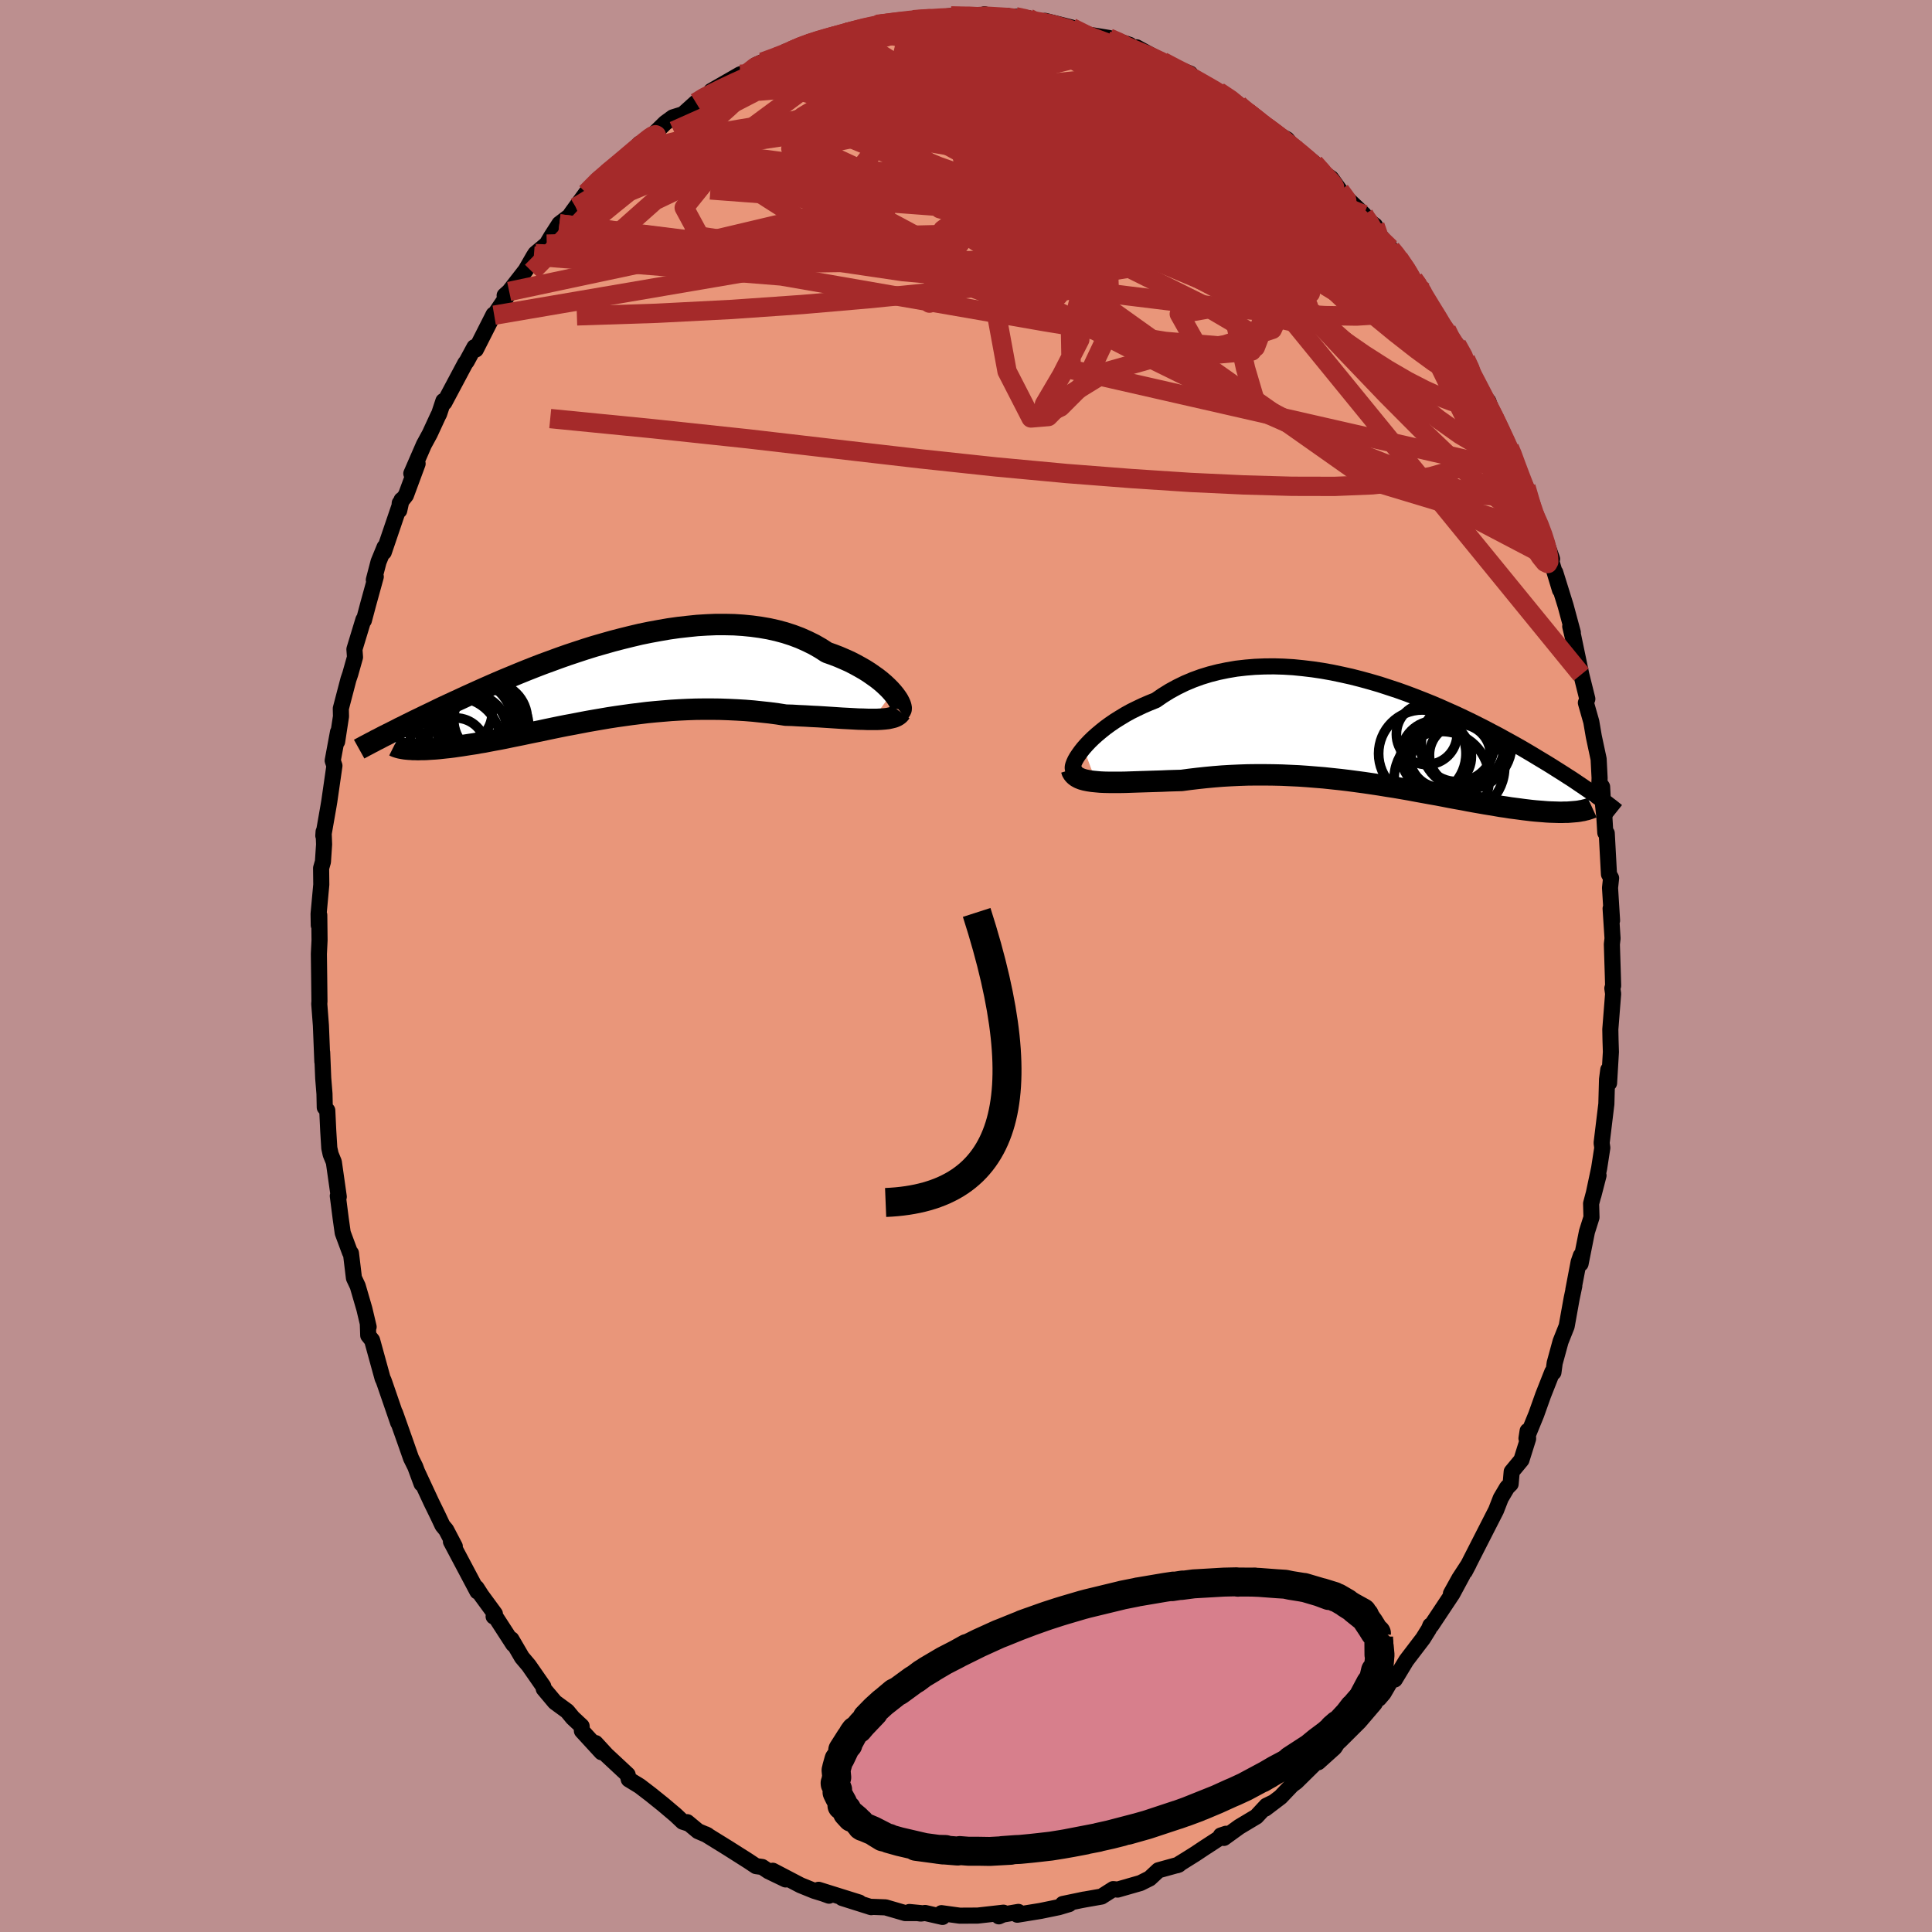 
  <svg viewBox="-100 -100 200 200" xmlns="http://www.w3.org/2000/svg" width="500" height="500" id="face-svg">
    <defs>
      <clipPath id="leftEyeClipPath">
        <polyline points="30.3,1.15 30.04,0.86 29.75,0.57 29.43,0.27 29.08,-0.03 28.7,-0.33 28.29,-0.62 27.86,-0.92 27.4,-1.21 26.91,-1.49 26.4,-1.77 25.87,-2.04 25.31,-2.29 24.73,-2.54 24.13,-2.77 23.51,-2.99 22.86,-3.41 22.18,-3.8 21.47,-4.15 20.73,-4.48 19.96,-4.77 19.16,-5.03 18.34,-5.25 17.49,-5.44 16.62,-5.59 15.74,-5.71 14.83,-5.8 13.91,-5.86 12.97,-5.88 12.02,-5.88 11.06,-5.84 10.09,-5.78 9.12,-5.68 8.14,-5.57 7.15,-5.43 6.17,-5.26 5.19,-5.08 4.21,-4.88 3.24,-4.65 2.27,-4.41 1.31,-4.16 0.36,-3.89 -0.58,-3.62 -1.51,-3.33 -2.42,-3.03 -3.32,-2.73 -4.2,-2.42 -5.07,-2.1 -5.92,-1.79 -6.75,-1.47 -7.56,-1.15 -8.35,-0.83 -9.12,-0.51 -9.87,-0.2 -10.6,0.11 -11.31,0.42 -11.99,0.72 -12.66,1.02 -13.3,1.31 -13.92,1.59 -14.52,1.87 -15.11,2.14 -15.67,2.4 -16.21,2.65 -16.73,2.9 -17.24,3.15 -17.72,3.38 -18.2,3.61 -18.65,3.83 -19.09,4.04 -19.51,4.25 -19.92,4.45 -20.31,4.65 -20.69,4.83 -21.05,5.02 -21.39,5.19 -21.73,5.36 -22.05,5.52 -22.35,5.67 -22.64,5.82 -19.77,7.03 -19.55,7.04 -19.32,7.06 -19.07,7.06 -18.82,7.07 -18.55,7.06 -18.27,7.06 -17.97,7.05 -17.66,7.03 -17.34,7.01 -17.01,6.99 -16.67,6.96 -16.31,6.92 -15.94,6.88 -15.55,6.84 -15.16,6.79 -14.75,6.73 -14.32,6.67 -13.88,6.6 -13.43,6.53 -12.96,6.46 -12.47,6.37 -11.97,6.29 -11.46,6.19 -10.93,6.09 -10.38,5.99 -9.82,5.88 -9.25,5.76 -8.66,5.64 -8.06,5.52 -7.45,5.39 -6.82,5.26 -6.17,5.13 -5.52,4.99 -4.85,4.85 -4.17,4.71 -3.47,4.57 -2.76,4.44 -2.04,4.3 -1.31,4.16 -0.57,4.03 0.19,3.9 0.95,3.77 1.73,3.65 2.51,3.54 3.3,3.43 4.11,3.33 4.92,3.23 5.74,3.15 6.56,3.08 7.39,3.01 8.23,2.96 9.07,2.92 9.92,2.89 10.77,2.88 11.62,2.88 12.47,2.89 13.33,2.92 14.18,2.96 15.03,3.01 15.89,3.08 16.73,3.17 17.58,3.26 18.41,3.37 19.24,3.5 19.93,3.52 20.61,3.56 21.29,3.59 21.95,3.63 22.6,3.66 23.24,3.7 23.87,3.74 24.48,3.78 25.08,3.82 25.66,3.85 26.22,3.88 26.76,3.91 27.27,3.92 27.77,3.94 28.24,3.94" />
      </clipPath>
      <clipPath id="rightEyeClipPath">
        <polyline points="-31.06,1.33 -30.76,0.99 -30.43,0.64 -30.06,0.28 -29.67,-0.07 -29.24,-0.43 -28.79,-0.79 -28.31,-1.14 -27.8,-1.49 -27.27,-1.82 -26.71,-2.16 -26.13,-2.48 -25.52,-2.78 -24.89,-3.08 -24.24,-3.36 -23.57,-3.63 -22.86,-4.12 -22.12,-4.58 -21.35,-5 -20.55,-5.39 -19.72,-5.74 -18.87,-6.05 -17.99,-6.32 -17.09,-6.55 -16.17,-6.74 -15.23,-6.9 -14.27,-7.01 -13.31,-7.09 -12.33,-7.13 -11.34,-7.14 -10.34,-7.11 -9.34,-7.05 -8.34,-6.95 -7.33,-6.83 -6.33,-6.68 -5.32,-6.5 -4.32,-6.29 -3.33,-6.07 -2.35,-5.82 -1.37,-5.55 -0.41,-5.27 0.54,-4.96 1.48,-4.65 2.4,-4.32 3.3,-3.98 4.19,-3.63 5.06,-3.28 5.9,-2.92 6.73,-2.55 7.54,-2.19 8.32,-1.82 9.09,-1.45 9.83,-1.08 10.54,-0.72 11.24,-0.35 11.91,0 12.56,0.36 13.18,0.7 13.79,1.04 14.37,1.37 14.93,1.7 15.47,2.02 15.98,2.33 16.48,2.63 16.96,2.92 17.43,3.21 17.87,3.49 18.3,3.76 18.71,4.02 19.11,4.28 19.49,4.52 19.85,4.76 20.2,5 20.53,5.22 20.85,5.44 21.16,5.65 21.45,5.85 21.73,6.04 21.99,6.23 22.24,6.41 19.8,7.9 19.56,7.92 19.31,7.94 19.05,7.96 18.77,7.96 18.49,7.97 18.19,7.97 17.87,7.96 17.55,7.95 17.22,7.94 16.87,7.92 16.51,7.89 16.13,7.86 15.75,7.83 15.35,7.79 14.93,7.74 14.51,7.69 14.07,7.63 13.61,7.57 13.14,7.51 12.65,7.43 12.15,7.36 11.63,7.27 11.09,7.18 10.54,7.09 9.97,6.99 9.39,6.89 8.79,6.78 8.18,6.66 7.55,6.55 6.9,6.43 6.24,6.3 5.56,6.17 4.87,6.05 4.16,5.92 3.44,5.79 2.7,5.65 1.95,5.52 1.19,5.39 0.41,5.27 -0.38,5.14 -1.18,5.02 -1.99,4.9 -2.81,4.79 -3.64,4.68 -4.48,4.58 -5.33,4.49 -6.18,4.4 -7.04,4.33 -7.91,4.26 -8.78,4.2 -9.66,4.16 -10.54,4.12 -11.42,4.1 -12.3,4.09 -13.19,4.09 -14.07,4.1 -14.94,4.13 -15.82,4.17 -16.68,4.22 -17.55,4.29 -18.4,4.37 -19.24,4.46 -20.08,4.56 -20.9,4.67 -21.6,4.69 -22.28,4.71 -22.96,4.74 -23.62,4.76 -24.27,4.78 -24.91,4.8 -25.53,4.82 -26.13,4.84 -26.71,4.86 -27.28,4.87 -27.82,4.87 -28.34,4.87 -28.84,4.86 -29.31,4.84 -29.75,4.8" />
      </clipPath>
      <filter id="fuzzy">
        <feTurbulence id="turbulence" baseFrequency="0.05" numOctaves="3" type="noise" result="noise" />
        <feDisplacementMap in="SourceGraphic" in2="noise" scale="2" />
      </filter>
      <linearGradient id="rainbowGradient" x1="0%" y1="0%" x2="100%" y2="0%">
        <stop offset="0%" style="stop-color: rgb(44, 34, 43); stop-opacity: 1" />
        <stop offset="50%" style="stop-color: rgb(80, 68, 68); stop-opacity: 1" />
        <stop offset="100%" style="stop-color: rgb(44, 34, 43); stop-opacity: 1" />
      </linearGradient>
    </defs>
    <rect x="-100" y="-100" width="100%" height="100%" fill="rgb(188, 143, 143)" />
    <polyline id="faceContour" points="66.96,0.94 66.99,2.05 66.91,2.31 66.99,2.88 66.7,6.56 66.72,7.62 66.76,8.9 66.57,12.12 66.49,10.74 66.36,11.73 66.29,14.28 65.8,18.32 65.87,18.82 65.54,20.95 64.95,23.73 65.48,21.68 64.71,24.59 64.75,26.02 64.28,27.51 63.62,30.82 63.65,29.98 63.42,30.65 62.87,33.53 62.97,33.12 62.7,34.4 62.18,37.29 61.55,38.87 60.94,41.1 60.81,42.07 60.69,42.03 59.75,44.41 59.03,46.43 58.02,48.9 58.14,48.13 58.19,48.93 57.5,51.13 56.49,52.35 56.38,53.62 56.01,53.99 55.36,55.09 54.87,56.35 53.69,58.66 51.64,62.68 52.05,61.9 51.07,63.4 50.2,64.97 51.4,63.04 50.35,64.99 48.17,68.27 48.07,68.27 47.92,68.64 47.31,69.62 45.58,71.89 44.39,73.86 44.01,73.94 43.22,75.29 42.75,75.84 42.63,75.74 42.3,76.36 40.71,78.22 38.65,80.27 38.69,80.08 38.14,80.92 36.46,82.43 36.38,82.3 34.21,84.44 33.74,84.79 32.56,86.03 30.98,87.23 31.8,86.59 31.1,86.93 30.06,88.05 28.29,89.11 26.7,90.26 26.38,90.01 26.92,89.83 24.66,91.3 23.73,91.92 21.86,93.09 22.25,92.84 22.02,93.03 19.92,93.61 19.02,94.45 18.06,94.93 15.69,95.61 15.24,95.56 14.03,96.33 12.32,96.63 11.84,96.72 12.23,96.64 10.02,97.1 10.68,97.11 9.61,97.43 7.71,97.82 5.31,98.21 5.42,97.92 3.83,98.19 3.4,98.38 3.88,98 1.21,98.3 -0.65,98.31 -2.54,98.05 -2.43,98.44 -4.23,98.03 -4.68,98.09 -5.86,97.93 -4.71,98.04 -6.3,98.04 -8.33,97.45 -9.95,97.39 -9.81,97.43 -12.82,96.48 -11.04,96.95 -15.26,95.63 -14.18,96.24 -14.79,96.02 -15.7,95.74 -17.13,95.16 -20,93.66 -18.67,94.56 -20.44,93.71 -21.1,93.27 -21.74,93.18 -22.52,92.66 -24.6,91.34 -26.96,89.88 -26.76,89.98 -27.74,89.56 -28.86,88.63 -28.68,88.79 -29.33,88.58 -30.05,87.9 -31.35,86.8 -32.67,85.74 -33.78,84.89 -34.91,84.2 -35.03,83.71 -37.23,81.66 -38.35,80.44 -37.73,81.39 -39.76,79.18 -39.79,78.69 -40.71,77.83 -41.28,77.14 -42.55,76.21 -43.71,74.83 -43.76,74.57 -45.26,72.41 -45.97,71.57 -47.06,69.7 -46.87,70.21 -48.65,67.46 -48.9,67.34 -48.77,67.06 -50.17,65.15 -50.67,64.37 -50.58,64.75 -53.32,59.58 -52.92,60.08 -53.81,58.38 -54.19,57.92 -54.67,56.9 -55.35,55.51 -56.8,52.39 -56.36,53.6 -57.01,51.84 -57.45,50.95 -58.07,49.18 -59.1,46.27 -58.78,47.28 -60.19,43.18 -60.29,42.9 -60.39,42.7 -61.48,38.74 -61.88,38.24 -61.92,37.11 -61.84,37.36 -62.28,35.5 -62.97,33.13 -63.36,32.3 -63.67,29.73 -63.77,29.65 -64.52,27.63 -64.73,26.14 -65.03,23.8 -64.93,23.89 -65.44,20.3 -65.77,19.49 -65.91,18.85 -66.02,17.07 -66.12,14.95 -66.38,14.64 -66.41,13.23 -66.54,11.62 -66.65,8.94 -66.63,9.91 -66.78,6.15 -66.95,3.93 -66.93,3.65 -66.96,1.1 -66.99,-1.25 -66.92,-2.67 -66.95,-5.27 -67,-4.22 -67.02,-5.39 -66.74,-8.43 -66.76,-10.13 -66.57,-10.79 -66.45,-12.59 -66.5,-13.91 -66.53,-13.49 -66,-16.51 -65.91,-17.05 -65.38,-20.73 -65.56,-21.26 -65.01,-24.22 -65.1,-23.23 -64.7,-25.84 -64.72,-26.65 -63.93,-29.67 -63.74,-30.23 -63.25,-31.97 -63.31,-32.79 -62.38,-35.85 -62.33,-35.78 -61.88,-37.47 -61.1,-40.3 -61.3,-39.97 -60.81,-41.85 -60.19,-43.36 -60.27,-42.84 -58.43,-48.25 -58.67,-47.16 -58.62,-47.91 -57.98,-48.73 -56.77,-52 -57.42,-50.98 -56.12,-53.97 -55.51,-55.09 -54.66,-56.93 -54.54,-57.16 -54.1,-58.49 -54,-58.33 -51.84,-62.39 -51.69,-62.58 -50.89,-64.06 -50.74,-63.82 -48.91,-67.43 -48.84,-67.37 -47.51,-69.34 -47.76,-69.41 -47.29,-69.83 -45.58,-72.03 -44.74,-73.49 -44.57,-73.75 -43.4,-74.73 -42.92,-75.54 -42.09,-76.83 -40.75,-77.85 -40.89,-77.86 -40.39,-78.55 -39.32,-80.02 -37.93,-81.58 -37.16,-82.07 -35.42,-83.39 -33.8,-85.12 -33.16,-85.22 -32.52,-86.04 -32.46,-85.98 -31.13,-87.28 -30.35,-87.85 -29.29,-88.18 -27.96,-89.38 -26.92,-90.08 -26.78,-90.15 -25.26,-90.96 -26.38,-90.58 -23.37,-92.31 -22.5,-92.53 -21.74,-93.27 -21.06,-93.58 -19.64,-94.09 -18.13,-94.56 -18.65,-94.66 -16.89,-95.24 -16.33,-95.6 -14.25,-96.21 -14.94,-95.84 -12.39,-96.66 -11.4,-96.93 -10.14,-97.22 -9.24,-97.48 -9.57,-97.43 -7.79,-97.61 -5.28,-98.05 -7.39,-97.76 -5.5,-98.06 -3.2,-98.04 -3.53,-98.13 -1.55,-98.34 1.22,-98.28 1.92,-98.52 2.87,-98.06 4.26,-98.36 5.07,-98.09 5.12,-98.27 6.47,-98.12 6.78,-97.63 8.12,-97.76 8.19,-97.84 10.93,-97.15 11.04,-97.08 12.24,-96.63 12.57,-96.43 14.79,-96.07 16.95,-95.35 14.6,-95.76 18.11,-94.44 17.66,-95.1 20.75,-93.41 20.72,-93.35 23.2,-92.38 22.13,-92.75 24.06,-91.65 23.4,-91.97 24.04,-91.57 26.14,-90.52 28.19,-89.2 27.68,-89.55 29.15,-88.38 31.1,-86.81 31.11,-86.87 31.55,-86.48 33.22,-85.58 34.56,-83.96 34.55,-84.34 36.05,-83.11 37.12,-82.01 37.8,-81.55 38.71,-80.28 39.6,-79.3 41.19,-77.79 41.14,-77.57 42.34,-76.65 42.61,-75.88 44,-74.23 44.79,-73.27 44.23,-73.99 46.34,-71.08 47.34,-69.84 46.43,-70.8 46.83,-70.44 49.15,-66.47 49.74,-65.87 49.78,-65.27 50.8,-64.33 51.72,-62.81 52.25,-61.97 52.77,-60.28 53.15,-59.56 54.07,-58.46 54.65,-56.84 55.42,-55.13 56.25,-53.65 56.51,-53.3 56.98,-51.52 57.08,-51.22 57.97,-49.59 58.83,-46.77 59.45,-45.41 59.72,-44.85 60.67,-42.14 60.14,-43.39 61.49,-38.93 61,-40.74 62.07,-37.3 62.82,-34.52 62.55,-35.16 63.29,-32.04 62.83,-34.3 63.69,-30.18 64.32,-27.65 64.17,-27.25 64.73,-25.28 64.99,-23.76 65.49,-21.42 65.59,-19.46 65.57,-18.97 65.85,-18.55 65.95,-16.66 66.08,-15.48 66.18,-13.8 66.33,-13.74 66.56,-9.5 66.78,-9.1 66.67,-8.09 66.88,-4.71 66.73,-5.95 66.93,-2.86 66.86,-2.25 66.96,0.94 66.99,2.05" fill="rgb(233, 150, 122)" stroke="black" stroke-width="1.667" stroke-linejoin="round" filter="url(#fuzzy)" />
    <g transform="translate(43.22 -23.88)">
      <polyline id="rightCountour" points="-31.06,1.33 -30.76,0.99 -30.43,0.64 -30.06,0.28 -29.67,-0.07 -29.24,-0.43 -28.79,-0.79 -28.31,-1.14 -27.8,-1.49 -27.27,-1.82 -26.71,-2.16 -26.13,-2.48 -25.52,-2.78 -24.89,-3.08 -24.24,-3.36 -23.57,-3.63 -22.86,-4.12 -22.12,-4.58 -21.35,-5 -20.55,-5.39 -19.72,-5.74 -18.87,-6.05 -17.99,-6.32 -17.09,-6.55 -16.17,-6.74 -15.23,-6.9 -14.27,-7.01 -13.31,-7.09 -12.33,-7.13 -11.34,-7.14 -10.34,-7.11 -9.34,-7.05 -8.34,-6.95 -7.33,-6.83 -6.33,-6.68 -5.32,-6.5 -4.32,-6.29 -3.33,-6.07 -2.35,-5.82 -1.37,-5.55 -0.41,-5.27 0.54,-4.96 1.48,-4.65 2.4,-4.32 3.3,-3.98 4.19,-3.63 5.06,-3.28 5.9,-2.92 6.73,-2.55 7.54,-2.19 8.32,-1.82 9.09,-1.45 9.83,-1.08 10.54,-0.72 11.24,-0.35 11.91,0 12.56,0.36 13.18,0.7 13.79,1.04 14.37,1.37 14.93,1.7 15.47,2.02 15.98,2.33 16.48,2.63 16.96,2.92 17.43,3.21 17.87,3.49 18.3,3.76 18.71,4.02 19.11,4.28 19.49,4.52 19.85,4.76 20.2,5 20.53,5.22 20.85,5.44 21.16,5.65 21.45,5.85 21.73,6.04 21.99,6.23 22.24,6.41 19.8,7.9 19.56,7.92 19.31,7.94 19.05,7.96 18.77,7.96 18.49,7.97 18.19,7.97 17.87,7.96 17.55,7.95 17.22,7.94 16.87,7.92 16.51,7.89 16.13,7.86 15.75,7.83 15.35,7.79 14.93,7.74 14.51,7.69 14.07,7.63 13.61,7.57 13.14,7.51 12.65,7.43 12.15,7.36 11.63,7.27 11.09,7.18 10.54,7.09 9.97,6.99 9.39,6.89 8.79,6.78 8.18,6.66 7.55,6.55 6.9,6.43 6.24,6.3 5.56,6.17 4.87,6.05 4.16,5.92 3.44,5.79 2.7,5.65 1.95,5.52 1.19,5.39 0.41,5.27 -0.38,5.14 -1.18,5.02 -1.99,4.9 -2.81,4.79 -3.64,4.68 -4.48,4.58 -5.33,4.49 -6.18,4.4 -7.04,4.33 -7.91,4.26 -8.78,4.2 -9.66,4.16 -10.54,4.12 -11.42,4.1 -12.3,4.09 -13.19,4.09 -14.07,4.1 -14.94,4.13 -15.82,4.17 -16.68,4.22 -17.55,4.29 -18.4,4.37 -19.24,4.46 -20.08,4.56 -20.9,4.67 -21.6,4.69 -22.28,4.71 -22.96,4.74 -23.62,4.76 -24.27,4.78 -24.91,4.8 -25.53,4.82 -26.13,4.84 -26.71,4.86 -27.28,4.87 -27.82,4.87 -28.34,4.87 -28.84,4.86 -29.31,4.84 -29.75,4.8" fill="white" stroke="white" stroke-width="0" stroke-linejoin="round" filter="url(#fuzzy)" />
    </g>
    <g transform="translate(-37.91 -29.47)">
      <polyline id="leftCountour" points="30.3,1.15 30.04,0.86 29.75,0.57 29.43,0.27 29.08,-0.03 28.7,-0.33 28.29,-0.62 27.86,-0.92 27.4,-1.21 26.91,-1.49 26.4,-1.77 25.87,-2.04 25.31,-2.29 24.73,-2.54 24.13,-2.77 23.51,-2.99 22.86,-3.41 22.18,-3.8 21.47,-4.15 20.73,-4.48 19.96,-4.77 19.16,-5.03 18.34,-5.25 17.49,-5.44 16.62,-5.59 15.74,-5.71 14.83,-5.8 13.91,-5.86 12.97,-5.88 12.02,-5.88 11.06,-5.84 10.09,-5.78 9.12,-5.68 8.14,-5.57 7.15,-5.43 6.17,-5.26 5.19,-5.08 4.21,-4.88 3.24,-4.65 2.27,-4.41 1.31,-4.16 0.36,-3.89 -0.58,-3.62 -1.51,-3.33 -2.42,-3.03 -3.32,-2.73 -4.2,-2.42 -5.07,-2.1 -5.92,-1.79 -6.75,-1.47 -7.56,-1.15 -8.35,-0.83 -9.12,-0.51 -9.87,-0.2 -10.6,0.11 -11.31,0.42 -11.99,0.72 -12.66,1.02 -13.3,1.31 -13.92,1.59 -14.52,1.87 -15.11,2.14 -15.67,2.4 -16.21,2.65 -16.73,2.9 -17.24,3.15 -17.72,3.38 -18.2,3.61 -18.65,3.83 -19.09,4.04 -19.51,4.25 -19.92,4.45 -20.31,4.65 -20.69,4.83 -21.05,5.02 -21.39,5.19 -21.73,5.36 -22.05,5.52 -22.35,5.67 -22.64,5.82 -19.77,7.03 -19.55,7.04 -19.32,7.06 -19.07,7.06 -18.82,7.07 -18.55,7.06 -18.27,7.06 -17.97,7.05 -17.66,7.03 -17.34,7.01 -17.01,6.99 -16.67,6.96 -16.31,6.92 -15.94,6.88 -15.55,6.84 -15.16,6.79 -14.75,6.73 -14.32,6.67 -13.88,6.6 -13.43,6.53 -12.96,6.46 -12.47,6.37 -11.97,6.29 -11.46,6.19 -10.93,6.09 -10.38,5.99 -9.82,5.88 -9.25,5.76 -8.66,5.64 -8.06,5.52 -7.45,5.39 -6.82,5.26 -6.17,5.13 -5.52,4.99 -4.85,4.85 -4.17,4.71 -3.47,4.57 -2.76,4.44 -2.04,4.3 -1.31,4.16 -0.57,4.03 0.19,3.9 0.95,3.77 1.73,3.65 2.51,3.54 3.3,3.43 4.11,3.33 4.92,3.23 5.74,3.15 6.56,3.08 7.39,3.01 8.23,2.96 9.07,2.92 9.92,2.89 10.77,2.88 11.62,2.88 12.47,2.89 13.33,2.92 14.18,2.96 15.03,3.01 15.89,3.08 16.73,3.17 17.58,3.26 18.41,3.37 19.24,3.5 19.93,3.52 20.61,3.56 21.29,3.59 21.95,3.63 22.6,3.66 23.24,3.7 23.87,3.74 24.48,3.78 25.08,3.82 25.66,3.85 26.22,3.88 26.76,3.91 27.27,3.92 27.77,3.94 28.24,3.94" fill="white" stroke="white" stroke-width="0" stroke-linejoin="round" filter="url(#fuzzy)" />
    </g>
    <g transform="translate(43.22 -23.88)">
      <polyline id="rightUpper" points="-32.07,3.65 -32.14,3.56 -32.17,3.43 -32.17,3.26 -32.12,3.06 -32.03,2.82 -31.91,2.56 -31.75,2.28 -31.55,1.98 -31.32,1.66 -31.06,1.33 -30.76,0.99 -30.43,0.64 -30.06,0.28 -29.67,-0.07 -29.24,-0.43 -28.79,-0.79 -28.31,-1.14 -27.8,-1.49 -27.27,-1.82 -26.71,-2.16 -26.13,-2.48 -25.52,-2.78 -24.89,-3.08 -24.24,-3.36 -23.57,-3.63 -22.86,-4.12 -22.12,-4.58 -21.35,-5 -20.55,-5.39 -19.72,-5.74 -18.87,-6.05 -17.99,-6.32 -17.09,-6.55 -16.17,-6.74 -15.23,-6.9 -14.27,-7.01 -13.31,-7.09 -12.33,-7.13 -11.34,-7.14 -10.34,-7.11 -9.34,-7.05 -8.34,-6.95 -7.33,-6.83 -6.33,-6.68 -5.32,-6.5 -4.32,-6.29 -3.33,-6.07 -2.35,-5.82 -1.37,-5.55 -0.41,-5.27 0.54,-4.96 1.48,-4.65 2.4,-4.32 3.3,-3.98 4.19,-3.63 5.06,-3.28 5.9,-2.92 6.73,-2.55 7.54,-2.19 8.32,-1.82 9.09,-1.45 9.83,-1.08 10.54,-0.72 11.24,-0.35 11.91,0 12.56,0.36 13.18,0.7 13.79,1.04 14.37,1.37 14.93,1.7 15.47,2.02 15.98,2.33 16.48,2.63 16.96,2.92 17.43,3.21 17.87,3.49 18.3,3.76 18.71,4.02 19.11,4.28 19.49,4.52 19.85,4.76 20.2,5 20.53,5.22 20.85,5.44 21.16,5.65 21.45,5.85 21.73,6.04 21.99,6.23 22.24,6.41 22.49,6.58 22.71,6.75 22.93,6.91 23.14,7.06 23.33,7.21 23.52,7.35 23.7,7.49 23.86,7.62 24.02,7.75 24.17,7.87" fill="none" stroke="black" stroke-width="1.667" stroke-linejoin="round" filter="url(#fuzzy)" />
      <polyline id="rightLower" points="-32.3,3.54 -32.23,3.77 -32.11,3.97 -31.94,4.15 -31.74,4.3 -31.5,4.43 -31.22,4.54 -30.9,4.63 -30.55,4.7 -30.16,4.76 -29.75,4.8 -29.31,4.84 -28.84,4.86 -28.34,4.87 -27.82,4.87 -27.28,4.87 -26.71,4.86 -26.13,4.84 -25.53,4.82 -24.91,4.8 -24.27,4.78 -23.62,4.76 -22.96,4.74 -22.28,4.71 -21.6,4.69 -20.9,4.67 -20.08,4.56 -19.24,4.46 -18.4,4.37 -17.55,4.29 -16.68,4.22 -15.82,4.17 -14.94,4.13 -14.07,4.1 -13.19,4.09 -12.3,4.09 -11.42,4.1 -10.54,4.12 -9.66,4.16 -8.78,4.2 -7.91,4.26 -7.04,4.33 -6.18,4.4 -5.33,4.49 -4.48,4.58 -3.64,4.68 -2.81,4.79 -1.99,4.9 -1.18,5.02 -0.38,5.14 0.41,5.27 1.19,5.39 1.95,5.52 2.7,5.65 3.44,5.79 4.16,5.92 4.87,6.05 5.56,6.17 6.24,6.3 6.9,6.43 7.55,6.55 8.18,6.66 8.79,6.78 9.39,6.89 9.97,6.99 10.54,7.09 11.09,7.18 11.63,7.27 12.15,7.36 12.65,7.43 13.14,7.51 13.61,7.57 14.07,7.63 14.51,7.69 14.93,7.74 15.35,7.79 15.75,7.83 16.13,7.86 16.51,7.89 16.87,7.92 17.22,7.94 17.55,7.95 17.87,7.96 18.19,7.97 18.49,7.97 18.77,7.96 19.05,7.96 19.31,7.94 19.56,7.92 19.8,7.9 20.03,7.88 20.25,7.85 20.45,7.81 20.65,7.78 20.83,7.73 21.01,7.69 21.17,7.64 21.32,7.59 21.47,7.54 21.6,7.48" fill="none" stroke="black" stroke-width="2.222" stroke-linejoin="round" filter="url(#fuzzy)" />
      <circle r="4.914" cx="7.632" cy="3.309" stroke="black" fill="none" stroke-width="1.0" filter="url(#fuzzy)" clip-path="url(#rightEyeClipPath)" /><circle r="3.158" cx="7.912" cy="2.019" stroke="black" fill="none" stroke-width="1.0" filter="url(#fuzzy)" clip-path="url(#rightEyeClipPath)" /><circle r="4.7" cx="8.587" cy="0.884" stroke="black" fill="none" stroke-width="1.0" filter="url(#fuzzy)" clip-path="url(#rightEyeClipPath)" /><circle r="3.608" cx="5.407" cy="2.079" stroke="black" fill="none" stroke-width="1.0" filter="url(#fuzzy)" clip-path="url(#rightEyeClipPath)" /><circle r="4.522" cx="4.017" cy="1.894" stroke="black" fill="none" stroke-width="1.0" filter="url(#fuzzy)" clip-path="url(#rightEyeClipPath)" /><circle r="3.83" cx="7.617" cy="0.964" stroke="black" fill="none" stroke-width="1.0" filter="url(#fuzzy)" clip-path="url(#rightEyeClipPath)" /><circle r="4.924" cx="6.022" cy="4.524" stroke="black" fill="none" stroke-width="1.0" filter="url(#fuzzy)" clip-path="url(#rightEyeClipPath)" /><circle r="3.19" cx="5.907" cy="2.219" stroke="black" fill="none" stroke-width="1.0" filter="url(#fuzzy)" clip-path="url(#rightEyeClipPath)" /><circle r="3.142" cx="4.477" cy="-0.116" stroke="black" fill="none" stroke-width="1.0" filter="url(#fuzzy)" clip-path="url(#rightEyeClipPath)" /><circle r="4.326" cx="8.222" cy="0.894" stroke="black" fill="none" stroke-width="1.0" filter="url(#fuzzy)" clip-path="url(#rightEyeClipPath)" />
      </g>
    <g transform="translate(-37.91 -29.47)">
      <polyline id="leftUpper" points="31.06,3.07 31.14,3 31.19,2.9 31.2,2.76 31.17,2.59 31.11,2.4 31.01,2.18 30.89,1.95 30.72,1.69 30.53,1.43 30.3,1.15 30.04,0.86 29.75,0.57 29.43,0.27 29.08,-0.03 28.7,-0.33 28.29,-0.62 27.86,-0.92 27.4,-1.21 26.91,-1.49 26.4,-1.77 25.87,-2.04 25.31,-2.29 24.73,-2.54 24.13,-2.77 23.51,-2.99 22.86,-3.41 22.18,-3.8 21.47,-4.15 20.73,-4.48 19.96,-4.77 19.16,-5.03 18.34,-5.25 17.49,-5.44 16.62,-5.59 15.74,-5.71 14.83,-5.8 13.91,-5.86 12.97,-5.88 12.02,-5.88 11.06,-5.84 10.09,-5.78 9.12,-5.68 8.14,-5.57 7.15,-5.43 6.17,-5.26 5.19,-5.08 4.21,-4.88 3.24,-4.65 2.27,-4.41 1.31,-4.16 0.36,-3.89 -0.58,-3.62 -1.51,-3.33 -2.42,-3.03 -3.32,-2.73 -4.2,-2.42 -5.07,-2.1 -5.92,-1.79 -6.75,-1.47 -7.56,-1.15 -8.35,-0.83 -9.12,-0.51 -9.87,-0.2 -10.6,0.11 -11.31,0.42 -11.99,0.72 -12.66,1.02 -13.3,1.31 -13.92,1.59 -14.52,1.87 -15.11,2.14 -15.67,2.4 -16.21,2.65 -16.73,2.9 -17.24,3.15 -17.72,3.38 -18.2,3.61 -18.65,3.83 -19.09,4.04 -19.51,4.25 -19.92,4.45 -20.31,4.65 -20.69,4.83 -21.05,5.02 -21.39,5.19 -21.73,5.36 -22.05,5.52 -22.35,5.67 -22.64,5.82 -22.92,5.97 -23.19,6.1 -23.44,6.24 -23.68,6.36 -23.92,6.49 -24.13,6.6 -24.34,6.71 -24.54,6.82 -24.73,6.92 -24.91,7.02" fill="none" stroke="black" stroke-width="2.222" stroke-linejoin="round" filter="url(#fuzzy)" />
      <polyline id="leftLower" points="31.15,3.18 31.03,3.35 30.87,3.49 30.67,3.61 30.43,3.71 30.15,3.78 29.83,3.85 29.48,3.89 29.09,3.92 28.68,3.94 28.24,3.94 27.77,3.94 27.27,3.92 26.76,3.91 26.22,3.88 25.66,3.85 25.08,3.82 24.48,3.78 23.87,3.74 23.24,3.7 22.6,3.66 21.95,3.63 21.29,3.59 20.61,3.56 19.93,3.52 19.24,3.5 18.41,3.37 17.58,3.26 16.73,3.17 15.89,3.08 15.03,3.01 14.18,2.96 13.33,2.92 12.47,2.89 11.62,2.88 10.77,2.88 9.92,2.89 9.07,2.92 8.23,2.96 7.39,3.01 6.56,3.08 5.74,3.15 4.92,3.23 4.11,3.33 3.3,3.43 2.51,3.54 1.73,3.65 0.95,3.77 0.19,3.9 -0.57,4.03 -1.31,4.16 -2.04,4.3 -2.76,4.44 -3.47,4.57 -4.17,4.71 -4.85,4.85 -5.52,4.99 -6.17,5.13 -6.82,5.26 -7.45,5.39 -8.06,5.52 -8.66,5.64 -9.25,5.76 -9.82,5.88 -10.38,5.99 -10.93,6.09 -11.46,6.19 -11.97,6.29 -12.47,6.37 -12.96,6.46 -13.43,6.53 -13.88,6.6 -14.32,6.67 -14.75,6.73 -15.16,6.79 -15.55,6.84 -15.94,6.88 -16.31,6.92 -16.67,6.96 -17.01,6.99 -17.34,7.01 -17.66,7.03 -17.97,7.05 -18.27,7.06 -18.55,7.06 -18.82,7.07 -19.07,7.06 -19.32,7.06 -19.55,7.04 -19.77,7.03 -19.98,7.01 -20.17,6.99 -20.35,6.96 -20.52,6.93 -20.68,6.9 -20.83,6.86 -20.96,6.82 -21.08,6.78 -21.2,6.73 -21.3,6.68" fill="none" stroke="black" stroke-width="2.222" stroke-linejoin="round" filter="url(#fuzzy)" />
      <circle r="3.814" cx="-11.308" cy="3.939" stroke="black" fill="none" stroke-width="1.0" filter="url(#fuzzy)" clip-path="url(#leftEyeClipPath)" /><circle r="3.224" cx="-14.373" cy="3.274" stroke="black" fill="none" stroke-width="1.0" filter="url(#fuzzy)" clip-path="url(#leftEyeClipPath)" /><circle r="4.688" cx="-14.938" cy="6.339" stroke="black" fill="none" stroke-width="1.0" filter="url(#fuzzy)" clip-path="url(#leftEyeClipPath)" /><circle r="4.066" cx="-11.413" cy="4.694" stroke="black" fill="none" stroke-width="1.0" filter="url(#fuzzy)" clip-path="url(#leftEyeClipPath)" /><circle r="4.38" cx="-12.458" cy="4.929" stroke="black" fill="none" stroke-width="1.0" filter="url(#fuzzy)" clip-path="url(#leftEyeClipPath)" /><circle r="4.914" cx="-13.853" cy="4.574" stroke="black" fill="none" stroke-width="1.0" filter="url(#fuzzy)" clip-path="url(#leftEyeClipPath)" /><circle r="4.166" cx="-12.933" cy="2.874" stroke="black" fill="none" stroke-width="1.0" filter="url(#fuzzy)" clip-path="url(#leftEyeClipPath)" /><circle r="3.144" cx="-12.798" cy="4.874" stroke="black" fill="none" stroke-width="1.0" filter="url(#fuzzy)" clip-path="url(#leftEyeClipPath)" /><circle r="4.174" cx="-13.603" cy="5.394" stroke="black" fill="none" stroke-width="1.0" filter="url(#fuzzy)" clip-path="url(#leftEyeClipPath)" /><circle r="3.108" cx="-14.918" cy="6.899" stroke="black" fill="none" stroke-width="1.0" filter="url(#fuzzy)" clip-path="url(#leftEyeClipPath)" />
    </g>
    <g id="hairs">
      <polyline points="56.98,-51.52 57.1,-50.88 57.02,-49.88 56.48,-49.05 55.37,-48.65 53.66,-48.72 51.33,-49.24 48.4,-50.16 44.84,-51.44 40.65,-53.09 35.79,-55.11 30.23,-57.56 23.95,-60.49 16.94,-63.94 9.25,-67.9 0.87,-72.34 -8.23,-77.22 -18.22,-82.55" fill="none" stroke="rgb(165, 42, 42)" stroke-width="2" stroke-linejoin="round" filter="url(#fuzzy)" /><polyline points="54.65,-56.84 55.16,-55.41 55.15,-54.36 54.63,-53.53 53.65,-52.79 52.25,-52.05 50.43,-51.32 48.15,-50.67 45.37,-50.16 42.06,-49.81 38.18,-49.65 33.75,-49.66 28.77,-49.8 23.23,-50.06 17.13,-50.46 10.44,-50.98 3.14,-51.66 -4.79,-52.51 -13.35,-53.5 -22.54,-54.57 -32.41,-55.62 -43.04,-56.67" fill="none" stroke="rgb(165, 42, 42)" stroke-width="2" stroke-linejoin="round" filter="url(#fuzzy)" /><polyline points="29.15,-88.38 30.45,-87.35 31.31,-86.69 32.2,-86.01 33.17,-85.26 34.15,-84.48 35.07,-83.72 35.92,-83 36.66,-82.34 37.28,-81.74 37.75,-81.24 38.05,-80.87 38.15,-80.66 38.03,-80.64 37.67,-80.82 37.06,-81.23 36.19,-81.87 35.02,-82.77 33.53,-83.96 31.66,-85.45 29.31,-87.29 26.42,-89.54" fill="none" stroke="rgb(165, 42, 42)" stroke-width="2" stroke-linejoin="round" filter="url(#fuzzy)" /><polyline points="57.97,-49.59 58.54,-47.62 58.67,-46.65 58.37,-46.35 57.64,-46.57 56.47,-47.29 54.87,-48.51 52.81,-50.23 50.27,-52.52 47.2,-55.46 43.54,-59.14 39.25,-63.62 34.33,-68.86 28.79,-74.84 22.55,-81.59 15.53,-89.24" fill="none" stroke="rgb(165, 42, 42)" stroke-width="2" stroke-linejoin="round" filter="url(#fuzzy)" /><polyline points="47.34,-69.84 47.02,-70.1 47.49,-69.28 48.19,-68.13 48.81,-67.13 49.23,-66.42 49.45,-66 49.46,-65.84 49.23,-65.96 48.74,-66.39 47.96,-67.19 46.88,-68.38 45.47,-70 43.69,-72.08 41.51,-74.68 38.86,-77.89 35.63,-81.8" fill="none" stroke="rgb(165, 42, 42)" stroke-width="2" stroke-linejoin="round" filter="url(#fuzzy)" /><polyline points="-37.16,-82.07 -35.39,-83.32 -33.46,-84.31 -31.39,-85.02 -29.06,-85.6 -26.37,-86.13 -23.29,-86.66 -19.84,-87.22 -16.08,-87.77 -12.07,-88.31 -7.91,-88.82 -3.63,-89.32 0.71,-89.81 5.11,-90.32 9.52,-90.87 13.97,-91.42 18.65,-91.78" fill="none" stroke="rgb(165, 42, 42)" stroke-width="2" stroke-linejoin="round" filter="url(#fuzzy)" /><polyline points="38.71,-80.28 39.4,-79.33 39.49,-78.56 38.9,-77.99 37.67,-77.54 35.8,-77.18 33.25,-76.91 29.96,-76.77 25.93,-76.76 21.11,-76.9 15.5,-77.22 9.04,-77.7 1.72,-78.29 -6.56,-78.91 -15.92,-79.55 -26.46,-80.34" fill="none" stroke="rgb(165, 42, 42)" stroke-width="2" stroke-linejoin="round" filter="url(#fuzzy)" /><polyline points="29.15,-88.38 30.44,-87.36 31.27,-86.73 32.12,-86.1 33.02,-85.41 33.91,-84.71 34.73,-84.04 35.47,-83.4 36.09,-82.82 36.58,-82.31 36.91,-81.89 37.06,-81.61 37,-81.49 36.7,-81.57 36.14,-81.83 35.33,-82.3 34.29,-82.96 33.02,-83.82 31.55,-84.86 29.82,-86.13 27.77,-87.68 25.23,-89.59 22.03,-91.97" fill="none" stroke="rgb(165, 42, 42)" stroke-width="2" stroke-linejoin="round" filter="url(#fuzzy)" /><polyline points="-1.55,-98.34 0.38,-98.32 1.5,-98.26 2.21,-98.14 2.63,-97.96 2.77,-97.73 2.64,-97.43 2.28,-97.04 1.67,-96.55 0.83,-95.96 -0.28,-95.26 -1.68,-94.46 -3.41,-93.54 -5.52,-92.5 -8.06,-91.33 -11.1,-90 -14.7,-88.47 -18.9,-86.74 -23.67,-84.79 -28.97,-82.61 -34.73,-80.22" fill="none" stroke="rgb(165, 42, 42)" stroke-width="2" stroke-linejoin="round" filter="url(#fuzzy)" /><polyline points="47.34,-69.84 46.77,-70.16 46.5,-69.51 45.95,-68.59 44.82,-67.87 42.98,-67.44 40.43,-67.28 37.17,-67.33 33.19,-67.57 28.46,-68 22.93,-68.62 16.56,-69.4 9.3,-70.33 1.1,-71.41 -8.06,-72.67 -18.17,-74.13 -29.17,-75.79" fill="none" stroke="rgb(165, 42, 42)" stroke-width="2" stroke-linejoin="round" filter="url(#fuzzy)" /><polyline points="46.34,-71.08 46.74,-70.51 46.83,-70.16 47.03,-69.51 47.22,-68.75 47.26,-68.11 47.05,-67.68 46.58,-67.47 45.84,-67.48 44.82,-67.67 43.51,-68.06 41.9,-68.65 39.96,-69.46 37.66,-70.51 34.95,-71.81 31.79,-73.4 28.17,-75.3 24.1,-77.5 19.61,-80 14.77,-82.8 9.6,-85.91 4.03,-89.37 -2.23,-93.22" fill="none" stroke="rgb(165, 42, 42)" stroke-width="2" stroke-linejoin="round" filter="url(#fuzzy)" /><polyline points="18.11,-94.44 18.71,-94.32 20.11,-93.53 21.59,-92.57 23.01,-91.54 24.38,-90.46 25.77,-89.3 27.25,-88.05 28.86,-86.69 30.59,-85.24 32.36,-83.75 34.12,-82.25 35.8,-80.78 37.36,-79.41 38.79,-78.17 40.08,-77.08 41.23,-76.12 42.28,-75.28 43.17,-74.55 43.83,-74.06 44.19,-73.87" fill="none" stroke="rgb(165, 42, 42)" stroke-width="2" stroke-linejoin="round" filter="url(#fuzzy)" /><polyline points="10.93,-97.15 11.48,-96.87 12.63,-96.29 14.21,-95.5 16.01,-94.55 17.92,-93.48 19.9,-92.29 21.99,-90.99 24.17,-89.63 26.38,-88.23 28.54,-86.85 30.56,-85.53 32.4,-84.31 34.05,-83.2 35.54,-82.19 36.86,-81.31 37.95,-80.65" fill="none" stroke="rgb(165, 42, 42)" stroke-width="2" stroke-linejoin="round" filter="url(#fuzzy)" /><polyline points="49.74,-65.87 50.11,-65.1 50.79,-64.04 51.53,-62.83 52.21,-61.59 52.86,-60.35 53.48,-59.15 54.06,-58 54.59,-56.94 55.03,-56.04 55.35,-55.33 55.55,-54.85 55.62,-54.6 55.56,-54.58 55.36,-54.81 55.01,-55.32 54.48,-56.17 53.72,-57.43 52.7,-59.2 51.39,-61.55 49.83,-64.42 48.28,-67.46" fill="none" stroke="rgb(165, 42, 42)" stroke-width="2" stroke-linejoin="round" filter="url(#fuzzy)" /><polyline points="31.11,-86.87 31.86,-86.32 32.8,-85.6 33.59,-84.94 34.19,-84.39 34.61,-83.92 34.84,-83.53 34.86,-83.24 34.63,-83.06 34.11,-83.05 33.28,-83.23 32.09,-83.63 30.55,-84.25 28.62,-85.11 26.3,-86.19 23.59,-87.52 20.49,-89.1 17.03,-90.94 13.18,-93.07 8.94,-95.54" fill="none" stroke="rgb(165, 42, 42)" stroke-width="2" stroke-linejoin="round" filter="url(#fuzzy)" /><polyline points="28.19,-89.2 28.46,-88.91 29.58,-87.89 30.97,-86.64 32.41,-85.31 33.9,-83.93 35.42,-82.49 36.94,-81.05 38.4,-79.67 39.76,-78.37 41.01,-77.16 42.09,-76.09 42.94,-75.24 43.53,-74.68 43.91,-74.31" fill="none" stroke="rgb(165, 42, 42)" stroke-width="2" stroke-linejoin="round" filter="url(#fuzzy)" /><polyline points="6.78,-97.63 7.89,-97.64 9.1,-97.42 10.44,-97.05 11.81,-96.59 13.19,-96.09 14.59,-95.57 15.97,-95.04 17.29,-94.52 18.53,-94.02 19.68,-93.55 20.72,-93.13 21.62,-92.76 22.33,-92.48 22.8,-92.29 23.05,-92.19 23.09,-92.2 22.91,-92.3 22.49,-92.52 21.72,-92.91 20.35,-93.63" fill="none" stroke="rgb(165, 42, 42)" stroke-width="2" stroke-linejoin="round" filter="url(#fuzzy)" /><polyline points="46.34,-71.08 46.75,-70.51 46.89,-70.16 47.16,-69.52 47.46,-68.76 47.64,-68.13 47.59,-67.74 47.3,-67.61 46.72,-67.72 45.84,-68.09 44.66,-68.7 43.18,-69.58 41.38,-70.73 39.24,-72.2 36.73,-74 33.82,-76.18 30.47,-78.77 26.67,-81.79 22.41,-85.21 17.67,-89.02 12.49,-93.15" fill="none" stroke="rgb(165, 42, 42)" stroke-width="2" stroke-linejoin="round" filter="url(#fuzzy)" /><polyline points="-22.5,-92.53 -21.82,-93.06 -21.17,-93.35 -20.68,-93.45 -20.47,-93.34 -20.6,-93 -21.03,-92.41 -21.8,-91.56 -22.95,-90.4 -24.53,-88.9 -26.61,-87.03 -29.24,-84.77 -32.5,-82.07 -36.48,-78.86 -41.32,-74.9" fill="none" stroke="rgb(165, 42, 42)" stroke-width="2" stroke-linejoin="round" filter="url(#fuzzy)" /><polyline points="56.25,-53.65 56.55,-52.94 56.92,-51.93 57.36,-50.76 57.85,-49.5 58.3,-48.29 58.67,-47.28 58.91,-46.55 59,-46.11 58.95,-45.96 58.75,-46.11 58.41,-46.55 57.9,-47.35 57.2,-48.55 56.27,-50.25 55.09,-52.51 53.65,-55.35 52,-58.7 50.24,-62.4 48.48,-66.36" fill="none" stroke="rgb(165, 42, 42)" stroke-width="2" stroke-linejoin="round" filter="url(#fuzzy)" /><polyline points="-19.64,-94.09 -18.52,-94.35 -17.29,-94.39 -15.62,-94.25 -13.56,-93.94 -11.16,-93.44 -8.48,-92.78 -5.55,-91.97 -2.43,-91.02 0.84,-89.95 4.23,-88.75 7.73,-87.43 11.34,-86.02 15.04,-84.52 18.82,-82.97 22.66,-81.38 26.54,-79.82 30.44,-78.3 34.36,-76.78 38.38,-75.1 42.51,-73.06" fill="none" stroke="rgb(165, 42, 42)" stroke-width="2" stroke-linejoin="round" filter="url(#fuzzy)" /><polyline points="-19.64,-94.09 -18.43,-94.36 -16.94,-94.45 -14.85,-94.41 -12.22,-94.23 -9.17,-93.92 -5.75,-93.5 -2.03,-92.99 1.92,-92.41 6,-91.75 10.16,-91.01 14.38,-90.2 18.62,-89.37 22.83,-88.57 26.88,-87.8" fill="none" stroke="rgb(165, 42, 42)" stroke-width="2" stroke-linejoin="round" filter="url(#fuzzy)" /><polyline points="14.79,-96.07 15.8,-95.63 16.42,-95.3 17.29,-94.91 18.32,-94.48 19.32,-94.04 20.15,-93.65 20.74,-93.33 21.08,-93.1 21.19,-92.94 21.13,-92.84 20.92,-92.77 20.54,-92.74 19.98,-92.76 19.19,-92.85 18.11,-93.05 16.73,-93.36 14.98,-93.81 12.85,-94.41 10.28,-95.16 7.2,-96.05 3.43,-97.11" fill="none" stroke="rgb(165, 42, 42)" stroke-width="2" stroke-linejoin="round" filter="url(#fuzzy)" /><polyline points="16.95,-95.35 16.41,-95.27 17.38,-94.81 18.73,-94.22 20.13,-93.57 21.43,-92.93 22.56,-92.34 23.53,-91.81 24.37,-91.34 25.13,-90.89 25.84,-90.49 26.47,-90.12 26.97,-89.83 27.27,-89.63 27.33,-89.56 27.14,-89.64 26.72,-89.85 26.09,-90.21 25.24,-90.73 24.08,-91.42 22.49,-92.35" fill="none" stroke="rgb(165, 42, 42)" stroke-width="2" stroke-linejoin="round" filter="url(#fuzzy)" /><polyline points="6.78,-97.63 7.77,-97.67 8.63,-97.53 9.38,-97.26 9.93,-96.93 10.26,-96.55 10.37,-96.14 10.24,-95.69 9.82,-95.19 9.12,-94.65 8.13,-94.06 6.84,-93.4 5.2,-92.7 3.16,-91.94 0.65,-91.15 -2.33,-90.33 -5.79,-89.48 -9.66,-88.59 -13.93,-87.65 -18.62,-86.61 -23.9,-85.4 -30.03,-83.91" fill="none" stroke="rgb(165, 42, 42)" stroke-width="2" stroke-linejoin="round" filter="url(#fuzzy)" /><polyline points="-18.13,-94.56 -17.92,-94.81 -17.05,-95.18 -15.99,-95.56 -14.89,-95.9 -13.79,-96.23 -12.72,-96.52 -11.74,-96.79 -10.89,-97 -10.2,-97.16 -9.7,-97.25 -9.38,-97.28 -9.24,-97.25 -9.29,-97.15 -9.52,-96.99 -9.93,-96.75 -10.54,-96.45 -11.39,-96.07 -12.55,-95.59 -14.09,-95.01 -16.07,-94.31 -18.58,-93.45 -21.81,-92.32" fill="none" stroke="rgb(165, 42, 42)" stroke-width="2" stroke-linejoin="round" filter="url(#fuzzy)" /><polyline points="26.14,-90.52 27.36,-89.71 28.05,-89.14 28.62,-88.58 29.02,-88.07 29.18,-87.67 29.07,-87.37 28.68,-87.15 27.98,-87.02 26.93,-86.98 25.54,-87.05 23.76,-87.23 21.6,-87.54 19.02,-87.99 15.98,-88.6 12.46,-89.4 8.43,-90.4 3.83,-91.6 -1.44,-92.95 -7.56,-94.4" fill="none" stroke="rgb(165, 42, 42)" stroke-width="2" stroke-linejoin="round" filter="url(#fuzzy)" /><polyline points="50.8,-64.33 51.46,-63.14 51.78,-62.27 51.87,-61.64 51.75,-61.25 51.4,-61.09 50.78,-61.2 49.81,-61.66 48.44,-62.52 46.66,-63.82 44.45,-65.55 41.82,-67.71 38.75,-70.28 35.21,-73.32 31.14,-76.9 26.52,-81.1 21.33,-85.97 15.43,-91.53" fill="none" stroke="rgb(165, 42, 42)" stroke-width="2" stroke-linejoin="round" filter="url(#fuzzy)" /><polyline points="-18.13,-94.56 -17.83,-94.79 -16.67,-95.11 -15.14,-95.43 -13.4,-95.7 -11.52,-95.95 -9.54,-96.18 -7.52,-96.4 -5.52,-96.59 -3.59,-96.76 -1.74,-96.9 0,-97.02 1.6,-97.14 3.05,-97.26 4.32,-97.39 5.38,-97.54 6.16,-97.67 6.66,-97.74" fill="none" stroke="rgb(165, 42, 42)" stroke-width="2" stroke-linejoin="round" filter="url(#fuzzy)" /><polyline points="58.83,-46.77 59.33,-45.65 59.71,-44.64 60,-43.73 60.2,-42.95 60.31,-42.31 60.33,-41.86 60.22,-41.66 59.94,-41.8 59.47,-42.38 58.79,-43.42 57.91,-44.89 56.85,-46.78 55.58,-49.11 54.08,-51.97 52.31,-55.45 50.26,-59.59 47.9,-64.45 45.2,-70.14" fill="none" stroke="rgb(165, 42, 42)" stroke-width="2" stroke-linejoin="round" filter="url(#fuzzy)" /><polyline points="-9.24,-97.48 -8.83,-97.52 -7.81,-97.65 -6.8,-97.78 -5.84,-97.89 -4.84,-97.98 -3.78,-98.06 -2.69,-98.13 -1.64,-98.18 -0.71,-98.21 0.03,-98.21 0.54,-98.18 0.79,-98.12 0.78,-98.04 0.51,-97.92 0,-97.78 -0.76,-97.61 -1.77,-97.39 -3.06,-97.13 -4.67,-96.83 -6.62,-96.49 -8.93,-96.12 -11.62,-95.72 -14.78,-95.25" fill="none" stroke="rgb(165, 42, 42)" stroke-width="2" stroke-linejoin="round" filter="url(#fuzzy)" /><polyline points="14.6,-95.76 16.95,-94.94 18.59,-94.29 20.11,-93.57 21.51,-92.84 22.76,-92.14 23.88,-91.49 24.9,-90.87 25.89,-90.27 26.88,-89.66 27.84,-89.07 28.72,-88.52 29.45,-88.05 29.97,-87.71 30.25,-87.52 30.24,-87.53 29.94,-87.77 29.31,-88.24 28.29,-88.95 26.65,-90.01" fill="none" stroke="rgb(165, 42, 42)" stroke-width="2" stroke-linejoin="round" filter="url(#fuzzy)" /><polyline points="51.72,-62.81 52.16,-61.85 52.49,-60.91 52.73,-60.08 52.85,-59.34 52.81,-58.74 52.55,-58.32 52.05,-58.13 51.29,-58.18 50.27,-58.46 49,-58.94 47.48,-59.63 45.69,-60.55 43.61,-61.76 41.23,-63.28 38.52,-65.15 35.46,-67.36 32.02,-69.91 28.15,-72.79 23.82,-76.01 18.97,-79.59 13.58,-83.57 7.72,-87.98 1.49,-92.83" fill="none" stroke="rgb(165, 42, 42)" stroke-width="2" stroke-linejoin="round" filter="url(#fuzzy)" /><polyline points="44,-74.23 44.5,-73.62 45,-72.92 45.53,-72.15 45.94,-71.47 46.23,-70.89 46.42,-70.36 46.52,-69.92 46.47,-69.62 46.23,-69.53 45.74,-69.69 45,-70.11 44,-70.78 42.74,-71.71 41.23,-72.9 39.47,-74.36 37.43,-76.12 35.05,-78.24 32.23,-80.77 28.9,-83.77 24.99,-87.24 20.44,-91.15" fill="none" stroke="rgb(165, 42, 42)" stroke-width="2" stroke-linejoin="round" filter="url(#fuzzy)" /><polyline points="-21.06,-93.58 -19.8,-94.04 -18.83,-94.42 -17.98,-94.79 -17.12,-95.13 -16.26,-95.45 -15.41,-95.73 -14.62,-95.95 -13.93,-96.11 -13.38,-96.21 -13.02,-96.22 -12.88,-96.13 -12.95,-95.94 -13.24,-95.65 -13.74,-95.26 -14.46,-94.77 -15.41,-94.17 -16.61,-93.44 -18.09,-92.57 -19.86,-91.57 -21.95,-90.43 -24.37,-89.18 -27.14,-87.84 -30.26,-86.45" fill="none" stroke="rgb(165, 42, 42)" stroke-width="2" stroke-linejoin="round" filter="url(#fuzzy)" /><polyline points="42.34,-76.65 42.64,-75.79 42.61,-75.03 41.98,-74.52 40.75,-74.19 38.86,-74.03 36.29,-74.05 33.02,-74.26 29.06,-74.62 24.39,-75.14 18.95,-75.85 12.65,-76.81 5.42,-78.05 -2.75,-79.56 -11.87,-81.31 -21.88,-83.37" fill="none" stroke="rgb(165, 42, 42)" stroke-width="2" stroke-linejoin="round" filter="url(#fuzzy)" /><polyline points="-14.94,-95.84 -12.99,-96.45 -11.62,-96.83 -10.55,-97.11 -9.64,-97.31 -8.8,-97.48 -8.03,-97.61 -7.34,-97.7 -6.72,-97.76 -6.19,-97.79 -5.74,-97.77 -5.4,-97.71 -5.23,-97.6 -5.27,-97.43 -5.58,-97.19 -6.23,-96.89 -7.23,-96.52 -8.61,-96.08 -10.36,-95.56 -12.49,-94.95 -14.98,-94.23 -17.91,-93.38 -21.5,-92.28" fill="none" stroke="rgb(165, 42, 42)" stroke-width="2" stroke-linejoin="round" filter="url(#fuzzy)" /><polyline points="-12.39,-96.66 -11.23,-96.81 -9.81,-96.75 -8.15,-96.46 -6.2,-95.99 -3.97,-95.35 -1.49,-94.57 1.21,-93.68 4.13,-92.68 7.3,-91.59 10.67,-90.41 14.21,-89.15 17.81,-87.82 21.41,-86.45 24.91,-85.05 28.29,-83.66 31.53,-82.28 34.67,-80.92 37.8,-79.49" fill="none" stroke="rgb(165, 42, 42)" stroke-width="2" stroke-linejoin="round" filter="url(#fuzzy)" /><polyline points="-1.55,-98.34 0.54,-98.24 2.14,-97.96 3.66,-97.5 5.21,-96.9 6.82,-96.15 8.52,-95.26 10.35,-94.24 12.31,-93.11 14.4,-91.89 16.61,-90.59 18.9,-89.22 21.26,-87.79 23.64,-86.32 26.01,-84.84 28.36,-83.35 30.64,-81.89 32.84,-80.47 34.94,-79.13 36.95,-77.89 38.87,-76.72 40.73,-75.55 42.47,-74.41 43.82,-73.62" fill="none" stroke="rgb(165, 42, 42)" stroke-width="2" stroke-linejoin="round" filter="url(#fuzzy)" /><polyline points="44.79,-73.27 44.99,-72.96 45.61,-72.04 46.04,-71.31 46.29,-70.73 46.44,-70.19 46.5,-69.71 46.42,-69.35 46.13,-69.21 45.59,-69.3 44.77,-69.65 43.65,-70.25 42.22,-71.11 40.48,-72.24 38.43,-73.64 36.05,-75.35 33.3,-77.38 30.15,-79.78 26.59,-82.59 22.59,-85.81 18.13,-89.44 13.17,-93.47" fill="none" stroke="rgb(165, 42, 42)" stroke-width="2" stroke-linejoin="round" filter="url(#fuzzy)" /><polyline points="31.55,-86.48 32.86,-85.54 33.63,-84.76 34.05,-84.12 34.22,-83.51 34.14,-82.92 33.78,-82.34 33.12,-81.8 32.12,-81.33 30.76,-80.93 29.02,-80.63 26.88,-80.42 24.34,-80.29 21.39,-80.25 18.03,-80.3 14.25,-80.45 10.01,-80.7 5.27,-81.04 0.02,-81.47 -5.73,-81.96 -11.95,-82.53 -18.6,-83.21 -25.66,-84.14" fill="none" stroke="rgb(165, 42, 42)" stroke-width="2" stroke-linejoin="round" filter="url(#fuzzy)" /><polyline points="1.22,-98.28 1.99,-98.33 2.89,-98.28 3.72,-98.23 4.38,-98.19 4.84,-98.13 5.08,-98.05 5.11,-97.96 4.9,-97.85 4.43,-97.74 3.67,-97.62 2.55,-97.5 1,-97.39 -1.04,-97.29 -3.58,-97.22 -6.55,-97.2" fill="none" stroke="rgb(165, 42, 42)" stroke-width="2" stroke-linejoin="round" filter="url(#fuzzy)" /><polyline points="-27.96,-89.38 -27.11,-89.9 -26.26,-90.34 -25.25,-90.84 -24.02,-91.42 -22.6,-92.06 -21.08,-92.71 -19.53,-93.34 -17.98,-93.93 -16.47,-94.48 -15.03,-94.98 -13.69,-95.44 -12.45,-95.87 -11.35,-96.26 -10.4,-96.6 -9.6,-96.9 -8.95,-97.15 -8.47,-97.35 -8.17,-97.49 -8.09,-97.57 -8.29,-97.57 -8.74,-97.52 -9.32,-97.42" fill="none" stroke="rgb(165, 42, 42)" stroke-width="2" stroke-linejoin="round" filter="url(#fuzzy)" /><polyline points="52.77,-60.28 53.3,-59.4 53.97,-58.18 54.66,-56.83 55.29,-55.52 55.83,-54.36 56.26,-53.42 56.56,-52.68 56.75,-52.15 56.82,-51.86 56.74,-51.87 56.48,-52.28 56.01,-53.17 55.27,-54.62 54.25,-56.64 52.92,-59.23 51.33,-62.36" fill="none" stroke="rgb(165, 42, 42)" stroke-width="2" stroke-linejoin="round" filter="url(#fuzzy)" /><polyline points="-18.13,-94.56 -17.94,-94.8 -17.11,-95.17 -16.14,-95.53 -15.19,-95.84 -14.32,-96.09 -13.57,-96.29 -13,-96.41 -12.69,-96.45 -12.69,-96.37 -13.02,-96.16 -13.7,-95.81 -14.77,-95.31 -16.28,-94.63 -18.26,-93.75 -20.65,-92.69 -23.4,-91.52" fill="none" stroke="rgb(165, 42, 42)" stroke-width="2" stroke-linejoin="round" filter="url(#fuzzy)" /><polyline points="41.19,-77.79 41.41,-77.42 41.79,-76.89 42.06,-76.37 42.11,-76.01 41.85,-75.9 41.25,-76.04 40.25,-76.48 38.85,-77.24 37.02,-78.33 34.73,-79.75 31.97,-81.5 28.67,-83.65 24.77,-86.31 20.25,-89.53 14.95,-93.33" fill="none" stroke="rgb(165, 42, 42)" stroke-width="2" stroke-linejoin="round" filter="url(#fuzzy)" /><polyline points="49.15,-66.47 49.57,-65.91 49.96,-65.31 50.33,-64.69 50.6,-64.14 50.68,-63.74 50.54,-63.56 50.18,-63.63 49.57,-63.99 48.69,-64.67 47.51,-65.72 45.97,-67.22 44.03,-69.21 41.66,-71.72 38.82,-74.74 35.49,-78.28 31.71,-82.33 27.73,-86.85" fill="none" stroke="rgb(165, 42, 42)" stroke-width="2" stroke-linejoin="round" filter="url(#fuzzy)" /><polyline points="-18.13,-94.56 -17.87,-94.8 -16.81,-95.18 -15.46,-95.57 -13.97,-95.94 -12.4,-96.29 -10.78,-96.63 -9.18,-96.95 -7.68,-97.24 -6.35,-97.49 -5.23,-97.69 -4.38,-97.86 -3.84,-97.98 -3.67,-98.05 -3.85,-98.07 -4.38,-98.04 -5.46,-97.96" fill="none" stroke="rgb(165, 42, 42)" stroke-width="2" stroke-linejoin="round" filter="url(#fuzzy)" /><polyline points="46.43,-70.8 47.23,-69.59 48.08,-68.11 48.59,-67.04 48.77,-66.36 48.68,-65.94 48.34,-65.71 47.73,-65.65 46.84,-65.79 45.67,-66.14 44.21,-66.71 42.46,-67.53 40.38,-68.62 37.95,-70.02 35.13,-71.74 31.89,-73.79 28.2,-76.17 23.99,-78.85 19.24,-81.86 13.9,-85.24 8.03,-89.04 1.71,-93.29" fill="none" stroke="rgb(165, 42, 42)" stroke-width="2" stroke-linejoin="round" filter="url(#fuzzy)" /><polyline points="49.15,-66.47 49.49,-65.96 49.63,-65.51 49.59,-65.12 49.27,-64.86 48.6,-64.83 47.55,-65.06 46.12,-65.58 44.29,-66.42 42.05,-67.59 39.33,-69.14 36.08,-71.12 32.23,-73.55 27.73,-76.45 22.51,-79.8 16.59,-83.57 10,-87.79 2.8,-92.57" fill="none" stroke="rgb(165, 42, 42)" stroke-width="2" stroke-linejoin="round" filter="url(#fuzzy)" /><polyline points="28.19,-89.2 28.37,-89.02 29.19,-88.35 30.06,-87.66 30.84,-87.06 31.52,-86.52 32.12,-86.03 32.6,-85.59 32.93,-85.23 33.07,-84.95 33.01,-84.76 32.73,-84.68 32.21,-84.73 31.43,-84.92 30.35,-85.29 28.96,-85.85 27.24,-86.63 25.17,-87.61 22.74,-88.8 19.95,-90.21 16.81,-91.83 13.35,-93.66 9.55,-95.78" fill="none" stroke="rgb(165, 42, 42)" stroke-width="2" stroke-linejoin="round" filter="url(#fuzzy)" /><polyline points="6.47,-98.12 7.02,-97.84 7.79,-97.7 8.62,-97.54 9.42,-97.32 10.1,-97.06 10.63,-96.78 11.01,-96.48 11.2,-96.18 11.18,-95.87 10.93,-95.54 10.45,-95.2 9.73,-94.84 8.74,-94.46 7.44,-94.1 5.78,-93.75 3.74,-93.41 1.31,-93.09 -1.51,-92.76 -4.7,-92.39 -8.28,-91.95 -12.28,-91.46 -16.71,-90.97 -21.48,-90.56" fill="none" stroke="rgb(165, 42, 42)" stroke-width="2" stroke-linejoin="round" filter="url(#fuzzy)" /><polyline points="14.6,-95.76 16.95,-94.94 18.62,-94.28 20.18,-93.56 21.62,-92.82 22.89,-92.13 23.98,-91.51 24.91,-90.96 25.75,-90.46 26.52,-90 27.18,-89.63 27.64,-89.39 27.78,-89.34 27.49,-89.53 26.64,-90.03 25.17,-90.89" fill="none" stroke="rgb(165, 42, 42)" stroke-width="2" stroke-linejoin="round" filter="url(#fuzzy)" /><polyline points="36.05,-83.11 36.85,-82.21 37.33,-81.36 37.56,-80.48 37.52,-79.61 37.14,-78.78 36.39,-78 35.27,-77.25 33.77,-76.5 31.88,-75.76 29.6,-75.03 26.93,-74.33 23.85,-73.65 20.35,-73 16.42,-72.35 12.06,-71.7 7.24,-71.04 1.96,-70.36 -3.81,-69.7 -10.11,-69.07 -16.93,-68.48 -24.23,-67.97 -32.01,-67.57 -40.28,-67.3" fill="none" stroke="rgb(165, 42, 42)" stroke-width="2" stroke-linejoin="round" filter="url(#fuzzy)" /><polyline points="23.4,-91.97 24.42,-91.39 25.66,-90.68 26.67,-90.04 27.38,-89.49 27.84,-89.05 28.03,-88.73 27.94,-88.55 27.56,-88.51 26.87,-88.63 25.84,-88.89 24.45,-89.32 22.68,-89.92 20.51,-90.72 17.91,-91.73 14.83,-92.96 11.2,-94.43 6.9,-96.21" fill="none" stroke="rgb(165, 42, 42)" stroke-width="2" stroke-linejoin="round" filter="url(#fuzzy)" /><polyline points="5.12,-98.27 6.09,-98.06 6.78,-97.87 7.39,-97.71 7.91,-97.51 8.27,-97.27 8.4,-96.99 8.26,-96.67 7.83,-96.33 7.06,-95.97 5.93,-95.59 4.4,-95.19 2.47,-94.76 0.1,-94.29 -2.73,-93.79 -6.11,-93.24 -10.13,-92.64 -14.88,-91.98 -20.22,-91.29" fill="none" stroke="rgb(165, 42, 42)" stroke-width="2" stroke-linejoin="round" filter="url(#fuzzy)" /><polyline points="55.42,-55.13 55.9,-54.14 55.93,-53.6 55.63,-53.32 55.04,-53.25 54.14,-53.44 52.87,-53.99 51.14,-55.02 48.91,-56.6 46.15,-58.78 42.84,-61.54 38.98,-64.88 34.57,-68.78 29.63,-73.27 24.14,-78.41 18.09,-84.27 11.49,-90.89" fill="none" stroke="rgb(165, 42, 42)" stroke-width="2" stroke-linejoin="round" filter="url(#fuzzy)" /><polyline points="-39.32,-80.02 -38.11,-81.24 -36.9,-82.29 -35.7,-83.29 -34.66,-84.17 -33.83,-84.87 -33.2,-85.38 -32.74,-85.74 -32.39,-85.96 -32.15,-86.05 -32.05,-86 -32.11,-85.76 -32.39,-85.32 -32.93,-84.65 -33.73,-83.74 -34.8,-82.56 -36.14,-81.1 -37.8,-79.31 -39.84,-77.14 -42.27,-74.6 -44.94,-71.89" fill="none" stroke="rgb(165, 42, 42)" stroke-width="2" stroke-linejoin="round" filter="url(#fuzzy)" /><polyline points="-40.39,-78.55 -28.16,-85.96 -11.2,-86.51 6.45,-83.51 18.43,-81.45 23.11,-81.65 22.85,-82.95 21.04,-83.9 19.87,-83.86 19.76,-82.93 19.93,-81.46 19.33,-79.79 17.28,-78.19 13.71,-76.89 8.95,-76.09 3.65,-75.77 -1.26,-75.63 -4.43,-75.04 -4.4,-73.39 -0.59,-70.69 5.58,-68.33 9.55,-69.38 -0.11,-75.78 -43.4,-74.73" fill="none" stroke="rgb(165, 42, 42)" stroke-width="2" stroke-linejoin="round" filter="url(#fuzzy)" /><polyline points="28.19,-89.2 30.54,-75.54 24.11,-73.37 18.11,-75.54 11.4,-79.54 5.45,-82.56 1.5,-83.68 -0.36,-83.65 -0.33,-83.49 1.39,-83.52 4.35,-83.38 8.01,-82.52 12.32,-80.54 17.38,-77.67 21.57,-75.09 20.79,-74.4 13.11,-74.62 11.45,-67.94 60.67,-42.14" fill="none" stroke="rgb(165, 42, 42)" stroke-width="2" stroke-linejoin="round" filter="url(#fuzzy)" /><polyline points="63.69,-30.18 33.55,-67.13 13.14,-75.75 1.16,-77.36 -2.7,-78.39 -3.17,-79.82 -3.03,-81.03 -1.57,-81.31 2.94,-80.45 10.64,-78.73 19.5,-76.87 26.61,-75.85 30.08,-76.37 30.4,-77.95 30.27,-78.45 32.43,-75.41 35.65,-69.65 29.18,-70.19 -12.39,-96.66" fill="none" stroke="rgb(165, 42, 42)" stroke-width="2" stroke-linejoin="round" filter="url(#fuzzy)" /><polyline points="41.19,-77.79 15.51,-88.08 -1.31,-90.87 -6.03,-89.89 -2.29,-86.6 5.93,-81.87 15.42,-76.53 23.26,-71.98 27.16,-69.88 26.66,-71.15 23.41,-75.24 19.54,-80.43 15.58,-84.83 10.87,-87.34 6.61,-88.25 5.44,-89.86 -9.24,-97.48" fill="none" stroke="rgb(165, 42, 42)" stroke-width="2" stroke-linejoin="round" filter="url(#fuzzy)" /><polyline points="26.14,-90.52 7.4,-89.12 3.6,-84.79 11.11,-81.56 18.99,-79.01 21.6,-77.42 18.31,-77.2 11.39,-78.37 3.68,-80.47 -2.83,-82.77 -7.43,-84.68 -10.01,-85.96 -10.31,-86.79 -7.81,-87.43 -2.32,-87.79 5.43,-87.42 13.55,-85.71 19.59,-82.51 21.41,-78.53 18.14,-75.36 11.09,-74.57 4.41,-75.77 6.48,-75.46 46.43,-70.8" fill="none" stroke="rgb(165, 42, 42)" stroke-width="2" stroke-linejoin="round" filter="url(#fuzzy)" /><polyline points="16.95,-95.35 -9.89,-88.6 -16.39,-85.51 -12.85,-88.16 -9.54,-91.59 -9.19,-93.19 -10.03,-92.5 -9.72,-89.81 -8,-85.45 -7.19,-80.08 -10.38,-75.1 -18.08,-72.4 -26.44,-73.46 -29.17,-78.5 -23.02,-86.15 -13.4,-93.26 -18.65,-94.66" fill="none" stroke="rgb(165, 42, 42)" stroke-width="2" stroke-linejoin="round" filter="url(#fuzzy)" /><polyline points="-5.5,-98.06 22.46,-84.93 29.62,-81.34 26.34,-84.58 21.51,-88.12 19.43,-88.51 21.17,-85.25 25.67,-79.65 30.53,-73.66 33.06,-68.87 31.71,-65.9 26.83,-64.32 20.38,-63.18 14.62,-61.55 10.77,-59.18 8.52,-56.88 6.73,-56.73 4.25,-61.56 1.98,-73.9 24.04,-91.57" fill="none" stroke="rgb(165, 42, 42)" stroke-width="2" stroke-linejoin="round" filter="url(#fuzzy)" /><polyline points="14.79,-96.07 23.89,-88.64 16.55,-88.11 4.45,-87.5 -5.16,-86.9 -8.93,-86.8 -8.05,-86.94 -5.95,-86.66 -5.32,-85.38 -6.55,-82.91 -8.19,-79.57 -8.55,-76.09 -7.04,-73.29 -4.55,-71.74 -2.77,-71.63 -3.18,-72.79 -6.28,-74.84 -11.44,-77.34 -17,-79.59 -20.79,-80.64 -21,-79.79 -17.42,-77.5 -12.98,-76.27 -12.39,-80.7 1.22,-98.28" fill="none" stroke="rgb(165, 42, 42)" stroke-width="2" stroke-linejoin="round" filter="url(#fuzzy)" /><polyline points="-42.09,-76.83 -1.26,-71.74 12.58,-66.32 23.66,-63.14 29.58,-63.66 30.66,-66.89 30.26,-70.7 30.76,-73.27 32.02,-74.05 32.28,-73.81 29.97,-73.87 25.08,-75.03 19.37,-77.05 15.03,-78.86 12.98,-79.5 11.89,-78.86 9.23,-77.89 3.63,-77.97 -3.5,-80.07 -8.38,-84.39 -4.04,-90.06 22.13,-92.75" fill="none" stroke="rgb(165, 42, 42)" stroke-width="2" stroke-linejoin="round" filter="url(#fuzzy)" /><polyline points="-23.37,-92.31 9.89,-82.97 7.11,-85.27 1.42,-86.68 1.65,-84.84 6.9,-80.23 12.54,-74.76 14.08,-70.76 9.78,-69.78 1.24,-71.8 -8.35,-75.56 -16.47,-79.31 -22.54,-81.55 -27.5,-81.49 -32.19,-79.24 -35.85,-75.99 -35.83,-73.79 -29.14,-74.47 -16.29,-77.51 -9.19,-77.92 -47.29,-69.83" fill="none" stroke="rgb(165, 42, 42)" stroke-width="2" stroke-linejoin="round" filter="url(#fuzzy)" /><polyline points="34.55,-84.34 8.41,-91.38 -2.38,-92 0.69,-88.93 8.06,-83.41 11.86,-77.79 10.11,-73.86 5.33,-71.91 0.79,-71.09 -1.98,-70.4 -3.23,-69.41 -3.78,-68.62 -3.88,-69.13 -2.83,-71.84 0.71,-76.6 7.36,-82.24 15.35,-87.13 21.34,-89.71 26.25,-87.76 42.61,-75.88" fill="none" stroke="rgb(165, 42, 42)" stroke-width="2" stroke-linejoin="round" filter="url(#fuzzy)" /><polyline points="20.75,-93.41 20.25,-87.31 12.8,-86.33 8.08,-83.81 3.12,-81.35 -2.28,-80.52 -7.25,-81.25 -11.48,-82.72 -14.76,-84.24 -16.62,-85.46 -16.76,-86.29 -15.68,-86.68 -14.61,-86.64 -14.72,-86.2 -16.18,-85.53 -17.91,-84.9 -18.13,-84.61 -15.5,-84.91 -10.09,-86.02 -3.41,-88.04 2.54,-90.76 6.41,-93.39 7.45,-94.64 2.02,-93.86 -23.37,-92.31" fill="none" stroke="rgb(165, 42, 42)" stroke-width="2" stroke-linejoin="round" filter="url(#fuzzy)" /><polyline points="-40.39,-78.55 -11.22,-90.09 -4.02,-90.89 -4.65,-86.64 -8.22,-81.78 -11.11,-78.86 -10.56,-78.34 -5.78,-79.39 2.2,-80.84 11.31,-81.71 19.18,-81.31 23.64,-79.25 23.14,-75.82 17.28,-72.31 7.02,-70.66 -6.53,-71.88 -24.99,-74.61 -42.09,-76.83" fill="none" stroke="rgb(165, 42, 42)" stroke-width="2" stroke-linejoin="round" filter="url(#fuzzy)" /><polyline points="20.75,-93.41 -2.4,-76.22 8.25,-73.61 21.24,-72.8 30.43,-71.17 33.4,-69.93 30.17,-70.15 23.57,-71.91 17.91,-74.45 16.6,-76.49 20.32,-76.93 26.76,-75.87 31.95,-74.92 32.6,-76.37 28.39,-81.13 22.49,-87.2 20.05,-90.57 31.55,-86.48" fill="none" stroke="rgb(165, 42, 42)" stroke-width="2" stroke-linejoin="round" filter="url(#fuzzy)" /><polyline points="42.61,-75.88 38.96,-78.2 31.24,-84.44 25.12,-88.37 20.51,-89.13 16.97,-86.99 14.95,-82.44 14.58,-76.36 14.83,-70 14.24,-64.48 12.3,-60.38 9.78,-57.86 8.07,-57.03 8.12,-58.15 9.9,-61.17 11.78,-64.84 10.81,-66.21 10.89,-61.75 57.08,-51.22" fill="none" stroke="rgb(165, 42, 42)" stroke-width="2" stroke-linejoin="round" filter="url(#fuzzy)" /><polyline points="59.72,-44.85 41.69,-50.29 25.25,-61.87 22.08,-67.5 26.09,-68.2 30.75,-67.94 31.96,-69.64 28.7,-73.67 22.36,-78.46 15.32,-81.97 9.68,-83.05 6.87,-81.93 7.36,-79.71 10.13,-77.34 11.42,-75.05 3.61,-73.07 -20.64,-72.72 -44.57,-73.75" fill="none" stroke="rgb(165, 42, 42)" stroke-width="2" stroke-linejoin="round" filter="url(#fuzzy)" /><polyline points="-44.74,-73.49 -19.11,-71.43 8.23,-66.68 20.62,-64.66 26.2,-64.19 29.96,-64.06 30.34,-65.05 24.85,-68.28 14.1,-73.63 1.82,-79.64 -7.75,-84.55 -12.03,-87.34 -10.33,-88.19 -3.64,-88.16 3.33,-88.31 -1.99,-88.42 -35.42,-83.39" fill="none" stroke="rgb(165, 42, 42)" stroke-width="2" stroke-linejoin="round" filter="url(#fuzzy)" /><polyline points="-48.84,-67.37 -1.65,-75.43 10.47,-82.24 19.46,-83.37 27.43,-81.58 32.17,-80.16 33.21,-80.5 31.79,-82.16 29.57,-83.98 27.73,-85.03 26.86,-84.86 27.13,-83.36 28.51,-80.53 30.81,-76.6 33.45,-72.16 35.44,-68.32 35.47,-66.32 32.38,-67 25.66,-70.31 15.92,-75.43 5.13,-81.08 -3.47,-85.8 -5.8,-87.88 5.08,-84.8 46.43,-70.8" fill="none" stroke="rgb(165, 42, 42)" stroke-width="2" stroke-linejoin="round" filter="url(#fuzzy)" /><polyline points="12.57,-96.43 1.52,-95.77 -10.92,-91.53 -16.88,-87.96 -16.32,-86.59 -12.69,-85.99 -7.46,-83.82 0.1,-78.75 10.1,-71.4 20.34,-64.09 27.48,-59.4 29.85,-58.78 28.94,-61.86 27.82,-66.94 28,-71.58 28.06,-73.14 22.98,-73 -12.39,-96.66" fill="none" stroke="rgb(165, 42, 42)" stroke-width="2" stroke-linejoin="round" filter="url(#fuzzy)" /><polyline points="-1.55,-98.34 -3.64,-94.55 -0.11,-90.1 10.23,-87.04 20.33,-84.29 27.93,-80.55 33.61,-75.77 37.71,-71.25 39.81,-68.59 39.7,-68.42 37.82,-70.2 34.63,-72.99 30.33,-76.06 25.59,-78.55 22.58,-79.06 22.33,-76.78 14.88,-74.9 -33.8,-85.12" fill="none" stroke="rgb(165, 42, 42)" stroke-width="2" stroke-linejoin="round" filter="url(#fuzzy)" /><polyline points="42.61,-75.88 15.21,-88.22 5.33,-90.31 4.42,-87.83 10.93,-83.25 19.89,-78.8 26.97,-75.53 31.17,-72.9 33.2,-70.41 32.98,-69.01 29.05,-70.44 20.51,-74.93 9.48,-79.78 1.7,-80.77 3.27,-76.23 10.23,-72.22 -18.65,-94.66" fill="none" stroke="rgb(165, 42, 42)" stroke-width="2" stroke-linejoin="round" filter="url(#fuzzy)" />
    </g>
    
        <g id="lineNose">
        <path d="M -8.32,24.48 Q 10.53, 23.715 1.105, -5.546" fill="none" stroke="black" stroke-width="3" stroke-linejoin="round" filter="url(#fuzzy)"></path>
        </g>
      
    <g id="mouth">
      <polyline points="42.71,69.42 42.71,69.68 42.74,69.94 42.75,71.31 42.78,70.45 42.86,71.31 42.75,72.57 42.79,71.73 42.68,72.74 42.39,72.96 42.15,73.99 42.12,74.13 42.29,73.75 41.89,74.23 40.96,75.98 40.99,75.87 40.47,76.47 40.02,77.04 40.15,76.8 39.62,77.49 38.85,78.32 38.04,78.96 38.51,78.55 38.52,78.65 38.08,78.99 37.42,79.56 36.43,80.3 35.48,81.08 35.82,80.83 33.65,82.24 34.1,81.98 33.17,82.62 32.06,83.21 30.59,84.07 30.93,83.87 31.36,83.63 28.86,84.97 27.8,85.46 27.42,85.62 25.9,86.31 25.59,86.43 24.4,86.94 26.06,86.24 22.69,87.59 24.06,87.08 22.5,87.65 21.94,87.85 21.83,87.88 18.93,88.84 18.71,88.91 16.73,89.47 17.64,89.21 14.92,89.92 16.17,89.61 15.02,89.9 13.67,90.2 13.69,90.21 10.48,90.83 12.38,90.48 10.95,90.75 9.98,90.92 8.79,91.11 7.57,91.25 6.74,91.34 5.59,91.45 5.12,91.47 3.74,91.57 4.63,91.54 2.46,91.66 1.28,91.64 0.25,91.64 -0.65,91.57 -0.86,91.62 -2.46,91.49 -2.93,91.44 -2.12,91.46 -2.37,91.51 -5.19,91.13 -5.42,90.99 -4.34,91.24 -5.28,91.02 -6.87,90.65 -8.01,90.33 -7.96,90.3 -8.61,90.15 -9.36,89.69 -8.38,90.16 -9.65,89.51 -10.8,89.02 -10.69,89.09 -11,88.69 -10.9,88.88 -11.31,88.39 -11.96,87.84 -11.83,88.14 -12.28,87.65 -12.35,87.29 -12.84,86.92 -12.77,86.64 -13.13,85.99 -13.35,85.54 -13.29,85.26 -13.55,84.58 -13.54,84.68 -13.39,83.89 -13.38,83.99 -13.45,83.26 -13.41,83.11 -13.38,82.96 -13.16,82.17 -13.01,81.99 -12.43,80.77 -12.22,80.58 -12.76,81.17 -11.96,79.91 -12.19,80.41 -11.68,79.47 -11.47,79.18 -11.15,78.96 -10.78,78.52 -9.56,77.24 -10.25,77.83 -9.42,76.98 -8.64,76.27 -7.37,75.27 -8.23,75.94 -7.41,75.25 -6.97,75.03 -5.48,73.94 -5.18,73.76 -4.51,73.26 -3.56,72.69 -4.06,72.97 -2.28,71.92 -1.99,71.77 -0.92,71.22 0.12,70.64 -0.64,71.07 1.36,70.08 3.32,69.19 3.36,69.17 3.8,69 5.38,68.36 6.7,67.86 6.63,67.88 5.85,68.16 8.07,67.37 8.45,67.24 9.59,66.87 10.21,66.68 12.08,66.13 12.16,66.11 12.57,66 12.86,65.93 16.04,65.16 16.19,65.12 17.65,64.83 17.74,64.8 17.95,64.77 20.61,64.32 21.48,64.19 21.23,64.23 21.33,64.25 22.43,64.08 22.27,64.13 23.57,63.96 24.28,63.92 26.69,63.78 27.99,63.75 28.15,63.79 27.99,63.77 29.8,63.78 29.87,63.77 29.61,63.78 30.36,63.81 32.23,63.95 33.04,64 33.61,64.12 34.92,64.33 34.93,64.34 34.99,64.33 36.58,64.8 37.57,65.17 36.83,64.86 38.12,65.26 38.25,65.35 38.45,65.41 39.38,65.95 39.36,65.97 39.88,66.3 41.02,66.93 40.23,66.58 41.34,67.47 41.27,67.27 41.36,67.5 42.05,68.54 41.73,68.03 42.32,68.98 42.49,69.08 42.49,69.22" fill="rgb(215,127,140)" stroke="black" stroke-width="3" stroke-linejoin="round" filter="url(#fuzzy)" />
    </g>
  </svg>
  